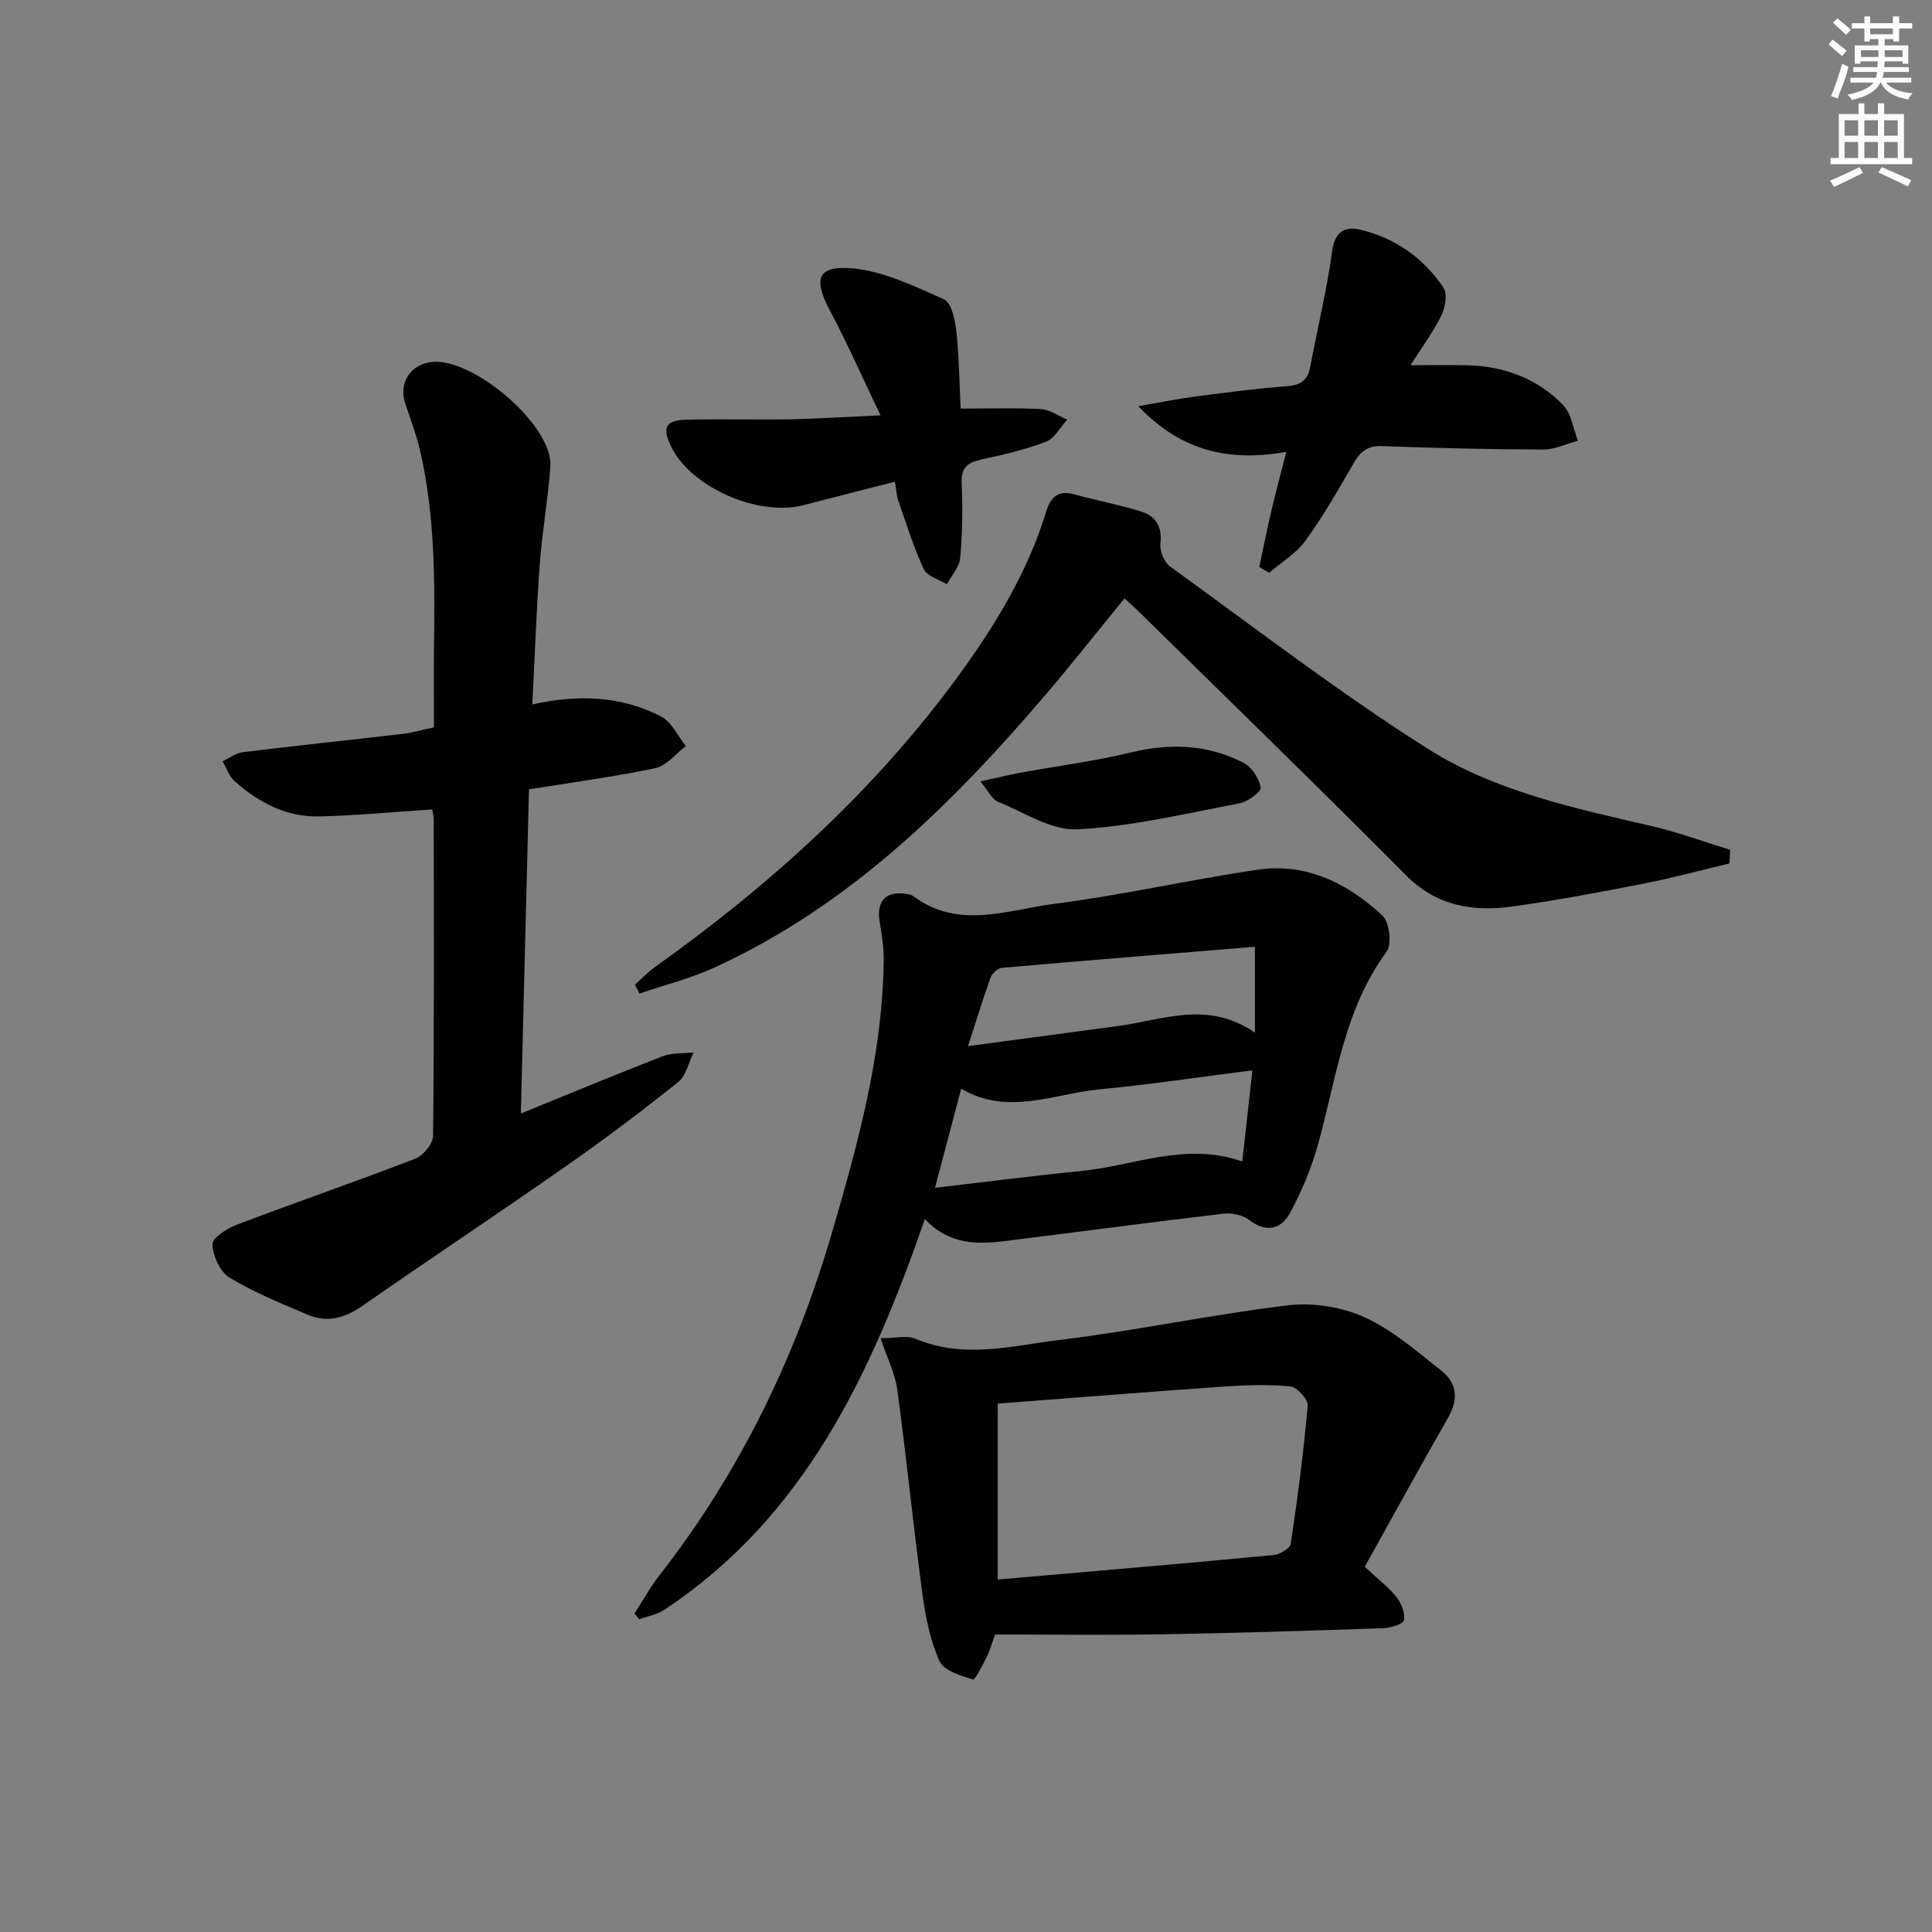 <svg enable-background="new 0 0 400 400" viewBox="0 0 400 400" xmlns="http://www.w3.org/2000/svg"><rect x="0" y="0" width="400" height="400" fill="#808080" stroke="none"/><g fill="#010102"><path d="m191.49 252.38c-11.22 32.33-25.01 61.77-53.99 80.93-1.49.99-3.43 1.31-5.15 1.95-.33-.4-.66-.8-.99-1.2 1.76-2.71 3.33-5.56 5.31-8.09 16.46-21.12 27.98-44.83 35.46-70.36 5.44-18.59 10.66-37.37 10.83-57.02.02-2.63-.44-5.28-.86-7.89-.67-4.17 1.4-6.33 5.59-5.62.49.08 1.04.18 1.41.46 9.36 7.01 19.51 2.83 29.2 1.59 14.12-1.8 28.06-5.02 42.16-7.07 10.05-1.46 18.6 2.86 25.75 9.49 1.46 1.35 2.01 5.92.88 7.46-8.73 11.85-10.39 26.03-14.11 39.57-1.39 5.05-3.43 10.04-5.95 14.64-1.78 3.26-4.9 4.09-8.43 1.34-1.35-1.05-3.66-1.48-5.42-1.27-15 1.77-29.96 3.77-44.95 5.64-5.9.73-11.7.84-16.74-4.55zm67.81-30.78c-11.05 1.4-21.34 2.96-31.69 3.94-9.47.9-18.96 5.56-28.6-.14-1.82 6.86-3.53 13.33-5.43 20.52 10.6-1.23 20.43-2.51 30.3-3.48 10.91-1.07 21.54-6.08 33.32-1.97.69-6.21 1.34-12.05 2.1-18.87zm.51-7.81c0-6.14 0-11.28 0-17.77-18.05 1.48-35.22 2.85-52.37 4.36-.86.08-2.03 1.13-2.34 1.99-1.56 4.29-2.89 8.68-4.68 14.22 11.11-1.49 21.09-2.84 31.08-4.17 9.21-1.21 18.49-5.4 28.31 1.37z"/><path d="m109.52 163.43c-.56 22.26-1.11 44.29-1.68 67.11 10.36-4.21 19.82-8.16 29.38-11.86 1.94-.75 4.24-.55 6.38-.79-1.03 2.08-1.54 4.83-3.19 6.14-7.53 6.02-15.25 11.83-23.15 17.35-14.03 9.81-28.29 19.3-42.36 29.07-3.6 2.5-7.25 3.44-11.25 1.73-5.48-2.35-11.07-4.6-16.14-7.67-1.96-1.19-3.44-4.5-3.53-6.9-.05-1.32 3.05-3.3 5.07-4.06 12.26-4.65 24.66-8.92 36.89-13.64 1.65-.64 3.7-3.09 3.72-4.72.24-21.81.16-43.63.14-65.45 0-.8-.23-1.6-.32-2.15-7.95.51-15.69 1.27-23.43 1.44-6.77.15-12.54-2.89-17.5-7.32-1.14-1.02-1.66-2.72-2.46-4.1 1.39-.65 2.74-1.7 4.19-1.88 11.04-1.35 22.1-2.51 33.15-3.8 1.96-.23 3.89-.8 6.41-1.34 0-5.49-.06-10.95.01-16.41.19-13.64.24-27.28-2.83-40.68-.78-3.38-2.01-6.65-3.11-9.95-1.33-4 .76-7.71 4.86-8.52 8.51-1.67 25.81 12.97 25.18 21.56-.49 6.78-1.71 13.5-2.2 20.28-.7 9.55-1.03 19.14-1.54 28.97 9.53-2.12 18.43-1.76 26.69 2.52 2.17 1.12 3.42 4.02 5.1 6.11-2.1 1.58-4 4.07-6.33 4.57-8.43 1.78-16.98 2.9-26.15 4.39z"/><path d="m358.07 178.76c-5.86 1.4-11.69 2.99-17.6 4.15-9.12 1.78-18.26 3.53-27.46 4.78-8.14 1.11-15.6-.11-21.96-6.52-18.28-18.42-36.92-36.49-55.42-54.69-.81-.79-1.66-1.54-2.81-2.6-5.52 6.76-10.74 13.39-16.22 19.81-19.57 22.94-40.83 43.9-68.76 56.66-4.93 2.25-10.28 3.59-15.44 5.35-.31-.61-.63-1.22-.94-1.83 1.38-1.23 2.66-2.61 4.16-3.67 24-17.1 45.63-36.67 63.05-60.61 7.55-10.38 14.14-21.3 17.94-33.68.93-3.04 2.5-4.48 5.86-3.55 4.6 1.28 9.34 2.14 13.89 3.58 2.95.94 4.3 3.15 3.89 6.61-.18 1.52.79 3.87 2.03 4.76 17.64 12.75 34.94 26.06 53.3 37.7 13.94 8.83 30.32 12.3 46.36 16.02 5.51 1.27 10.85 3.26 16.27 4.92-.04.91-.09 1.86-.14 2.81z"/><path d="m282.55 324.39c2.77 2.58 4.94 4.21 6.57 6.26 1.02 1.28 1.82 3.32 1.55 4.8-.15.81-2.73 1.59-4.25 1.65-15.3.52-30.59 1.01-45.9 1.27-11.47.19-22.94.04-34.51.04-.7 1.92-1.06 3.32-1.69 4.58-.87 1.72-2.45 4.87-2.87 4.74-2.52-.8-6.02-1.83-6.92-3.8-1.93-4.26-2.9-9.1-3.54-13.8-1.9-14.12-3.3-28.3-5.22-42.42-.47-3.44-2.15-6.72-3.47-10.64 3.05 0 5.46-.66 7.26.11 9.99 4.24 20.05 1.43 29.91.23 15.79-1.91 31.41-5.26 47.2-7.16 5.15-.62 11.09.33 15.81 2.46 5.79 2.61 10.8 7.05 15.89 11.03 3.3 2.58 3.64 5.93 1.45 9.76-5.84 10.19-11.48 20.51-17.27 30.89zm-75.98 2.63c4.26-.37 8.37-.73 12.49-1.08 14.89-1.3 29.79-2.55 44.67-4 1.28-.12 3.36-1.37 3.51-2.33 1.42-9.5 2.67-19.04 3.51-28.6.11-1.27-2.21-3.82-3.59-3.96-4.58-.45-9.25-.29-13.86.03-15.39 1.07-30.77 2.31-46.72 3.52-.01 11.87-.01 23.77-.01 36.42z"/><path d="m260.72 117.38c.81-3.78 1.56-7.57 2.44-11.34.9-3.86 1.94-7.68 3.16-12.48-11.62 2.04-21.61.03-30.66-9.47 4.88-.83 8.49-1.57 12.14-2.04 6.26-.82 12.52-1.63 18.81-2.11 2.83-.22 4.16-1.33 4.67-4.04 1.49-7.96 3.44-15.86 4.52-23.87.56-4.16 2.71-5.24 5.91-4.46 7.18 1.74 13.03 5.86 17.13 11.97.87 1.29.39 4.14-.43 5.79-1.73 3.5-4.1 6.69-6.38 10.28 4.39 0 8.15-.08 11.91.02 7.62.21 14.42 2.79 19.7 8.25 1.72 1.78 2.07 4.88 3.05 7.37-2.4.64-4.8 1.83-7.2 1.82-11.13-.03-22.26-.3-33.39-.71-2.99-.11-4.46 1.14-5.84 3.53-3.15 5.46-6.3 10.96-9.98 16.05-1.92 2.65-4.98 4.46-7.52 6.66-.67-.42-1.36-.82-2.04-1.22z"/><path d="m182.3 85.99c-3.85-8.03-6.89-14.99-10.47-21.68-3.4-6.37-2.71-9.3 4.3-8.78 6.59.49 13.1 3.69 19.31 6.45 1.54.69 2.29 4.21 2.55 6.53.58 5.27.63 10.59.9 16.09 5.74 0 11.19-.19 16.62.1 1.85.1 3.64 1.42 5.45 2.18-1.45 1.57-2.61 3.88-4.4 4.57-4.3 1.65-8.85 2.71-13.37 3.68-2.88.62-4.23 1.69-4.09 4.93.23 5.14.16 10.33-.3 15.46-.17 1.88-1.8 3.63-2.76 5.44-1.64-1.02-4.1-1.65-4.78-3.12-2.12-4.55-3.6-9.39-5.26-14.15-.37-1.06-.42-2.23-.73-3.95-6.48 1.66-12.7 3.23-18.92 4.85-9.38 2.43-23.29-3.7-27.37-12.08-1.97-4.06-1.23-5.52 3.31-5.62 7.15-.16 14.32.04 21.47-.08 5.63-.12 11.25-.49 18.54-.82z"/><path d="m202.97 161.78c3.47-.75 5.94-1.36 8.43-1.82 7.63-1.4 15.36-2.38 22.88-4.2 8.09-1.96 15.81-1.61 23.16 2.16 1.7.87 3.21 3.2 3.58 5.1.16.83-2.64 2.97-4.33 3.29-11.17 2.12-22.35 4.81-33.63 5.39-5.4.28-11.06-3.52-16.49-5.74-1.17-.47-1.87-2.1-3.6-4.18z"/></g><path d="m378.6 9.2.8-1c.9.7 1.9 1.4 2.9 2.3l-.9 1.1c-1.1-.9-2-1.7-2.8-2.4zm.5 10.7c.9-2.1 1.6-4.3 2.3-6.7.4.2.8.4 1.3.6-.7 3.1-1.5 4.3-2.2 6.6zm.4-15.2.9-.9c1 .8 2 1.6 2.8 2.4l-1 1c-1-.9-1.9-1.8-2.7-2.5zm12.5-1.3h1.2v1.4h2.7v1.1h-2.7v2.7h-1.2v-.5h-1.8v1.3h4.9v3.8h-1.2v-.5h-3.7c0 .4-.1.9-.1 1.2h5.1v1h-5.2c0 .5-.1.9-.3 1.2h6v1h-5.2c1.1 1.3 2.9 2 5.5 2.2-.4.4-.7.8-.9 1.3-2.9-.5-4.8-1.6-5.7-3.5h-.1c-.8 1.7-2.7 2.9-5.9 3.6-.2-.4-.6-.8-.9-1.1 2.8-.6 4.6-1.4 5.4-2.5h-4.8v-1h5.3c.1-.3.2-.7.2-1.2h-4.9v-1h5c0-.4 0-.8.1-1.2h-3.6v.5h-1.2v-3.8h4.9v-1.3h-1.8v.5h-1.1v-2.7h-2.6v-1.1h2.6v-1.4h1.2v1.4h4.7v-1.4zm-6.7 8.4h3.6c0-.4 0-.9 0-1.4h-3.6zm1.9-4.7h4.7v-1.2h-4.7zm6.7 3.3h-3.7v1.4h3.7z" fill="#fcfafa"/><path d="m384.7 21.4h1.3v2.2h2.8v-2.2h1.3v2.2h4.1v9.1h1.7v1.3h-16.9v-1.3h1.7v-9.1h4.1v-2.2zm.3 13.2.7 1.2c-1.8.9-3.8 1.9-6 2.9-.2-.4-.5-.8-.8-1.3 2.4-1 4.4-2 6.1-2.8zm-3.1-6.5h2.8v-3.2h-2.8zm0 4.6h2.8v-3.3h-2.8v3.2zm4.1-4.6h2.8v-3.2h-2.8zm0 4.6h2.8v-3.3h-2.8zm3.6 1.9c2.1.9 4.1 1.8 6.1 2.7l-.7 1.3c-2.2-1.1-4.2-2-6.1-2.9zm3.3-9.7h-2.8v3.2h2.8zm-2.8 7.8h2.8v-3.3h-2.8z" fill="#fcfafa"/></svg>